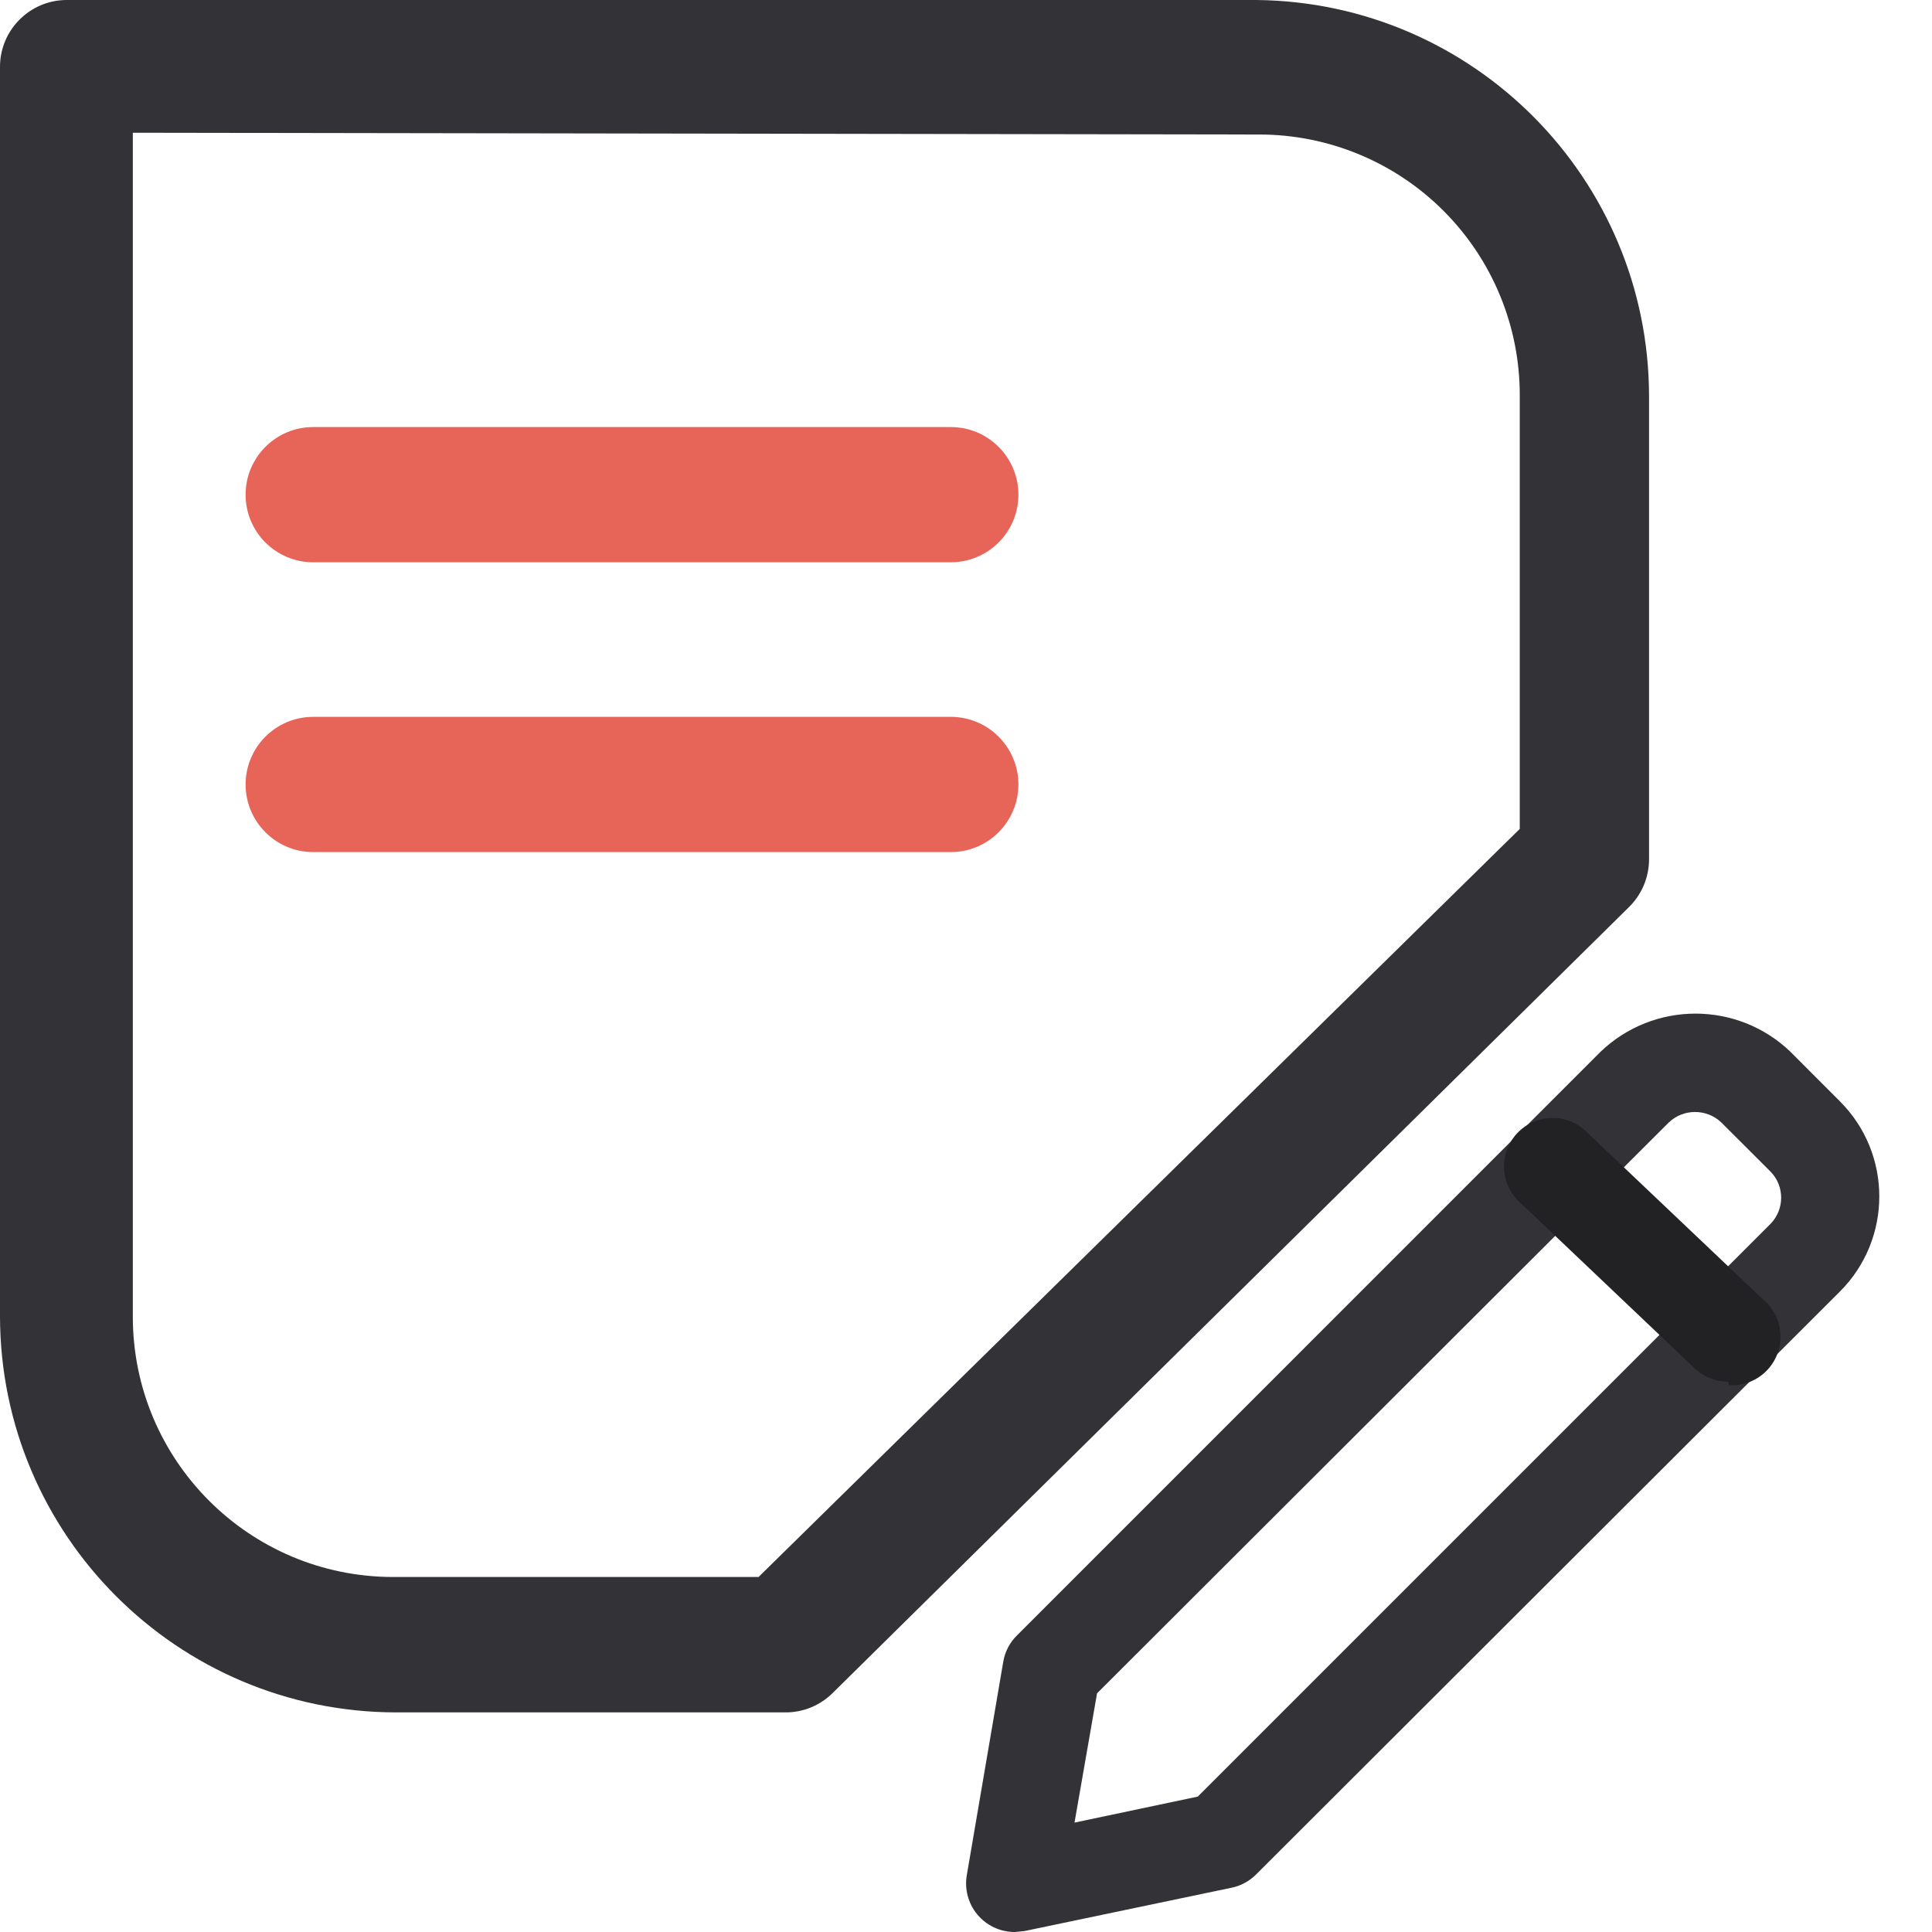 <?xml version="1.0" encoding="UTF-8"?>
<svg width="21px" height="21px" viewBox="0 0 24 24" version="1.1" xmlns="http://www.w3.org/2000/svg" xmlns:xlink="http://www.w3.org/1999/xlink">
    <title>kehupingjia</title>
    <g id="页面-1" stroke="none" stroke-width="1" fill="none" fill-rule="evenodd">
        <g id="kepler-盲盒" transform="translate(-834, -957)">
            <g id="编组-11" transform="translate(834, 954)">
                <g id="kehupingjia" transform="translate(0, 3)">
                    <path d="M9.768,21.272 L4.916,21.272 C2.204,21.266 0.006,19.069 0,16.356 L0,0.83 C0,0.372 0.372,0 0.83,0 L15.612,0 C18.308,0.03 20.479,2.22 20.485,4.916 L20.485,10.674 C20.485,10.897 20.396,11.11 20.237,11.267 L10.34,21.035 C10.187,21.185 9.982,21.27 9.768,21.272 Z M1.65,1.649 L1.65,16.356 C1.65,18.142 3.098,19.59 4.884,19.59 L9.423,19.59 L18.879,10.297 L18.879,4.906 C18.879,4.048 18.538,3.225 17.931,2.618 C17.325,2.012 16.502,1.671 15.644,1.671 L1.65,1.649 L1.65,1.649 Z M12.604,24 C12.425,24 12.255,23.92 12.141,23.783 C12.026,23.645 11.979,23.464 12.011,23.288 L12.464,20.636 C12.486,20.513 12.546,20.4 12.636,20.313 L19.881,13.067 C20.541,12.433 21.583,12.433 22.243,13.067 L22.857,13.682 C23.508,14.334 23.508,15.391 22.857,16.043 L15.601,23.288 C15.518,23.37 15.413,23.427 15.299,23.45 L12.723,23.989 L12.604,24 L12.604,24 Z M13.628,21.035 L13.348,22.641 L14.879,22.318 L21.995,15.202 C22.17,15.022 22.17,14.735 21.995,14.555 L21.38,13.941 C21.198,13.771 20.915,13.771 20.733,13.941 L13.628,21.035 Z" id="Fill-1" fill="#333337"></path>
                    <path d="M11.811,8.905 C12.275,8.905 12.651,9.281 12.651,9.745 C12.651,10.208 12.275,10.585 11.811,10.585 L3.891,10.585 C3.427,10.585 3.051,10.208 3.051,9.745 C3.051,9.281 3.427,8.905 3.891,8.905 L11.811,8.905 Z M11.811,5.305 C12.275,5.305 12.651,5.681 12.651,6.145 C12.651,6.609 12.275,6.985 11.811,6.985 L3.891,6.985 C3.427,6.985 3.051,6.609 3.051,6.145 C3.051,5.681 3.427,5.305 3.891,5.305 L11.811,5.305 Z" id="Fill-3" fill="#E76558"></path>
                    <path d="M21.466,17.164 C21.314,17.164 21.168,17.106 21.057,17.003 L18.9,14.954 C18.728,14.81 18.649,14.582 18.697,14.362 C18.745,14.142 18.912,13.967 19.129,13.908 C19.346,13.849 19.578,13.916 19.73,14.081 L21.887,16.129 C22.095,16.292 22.173,16.572 22.079,16.819 C21.985,17.067 21.741,17.224 21.477,17.207 L21.466,17.164 L21.466,17.164 Z" id="Fill-4" fill="#222224"></path>
                </g>
            </g>
        </g>
    </g>
</svg>